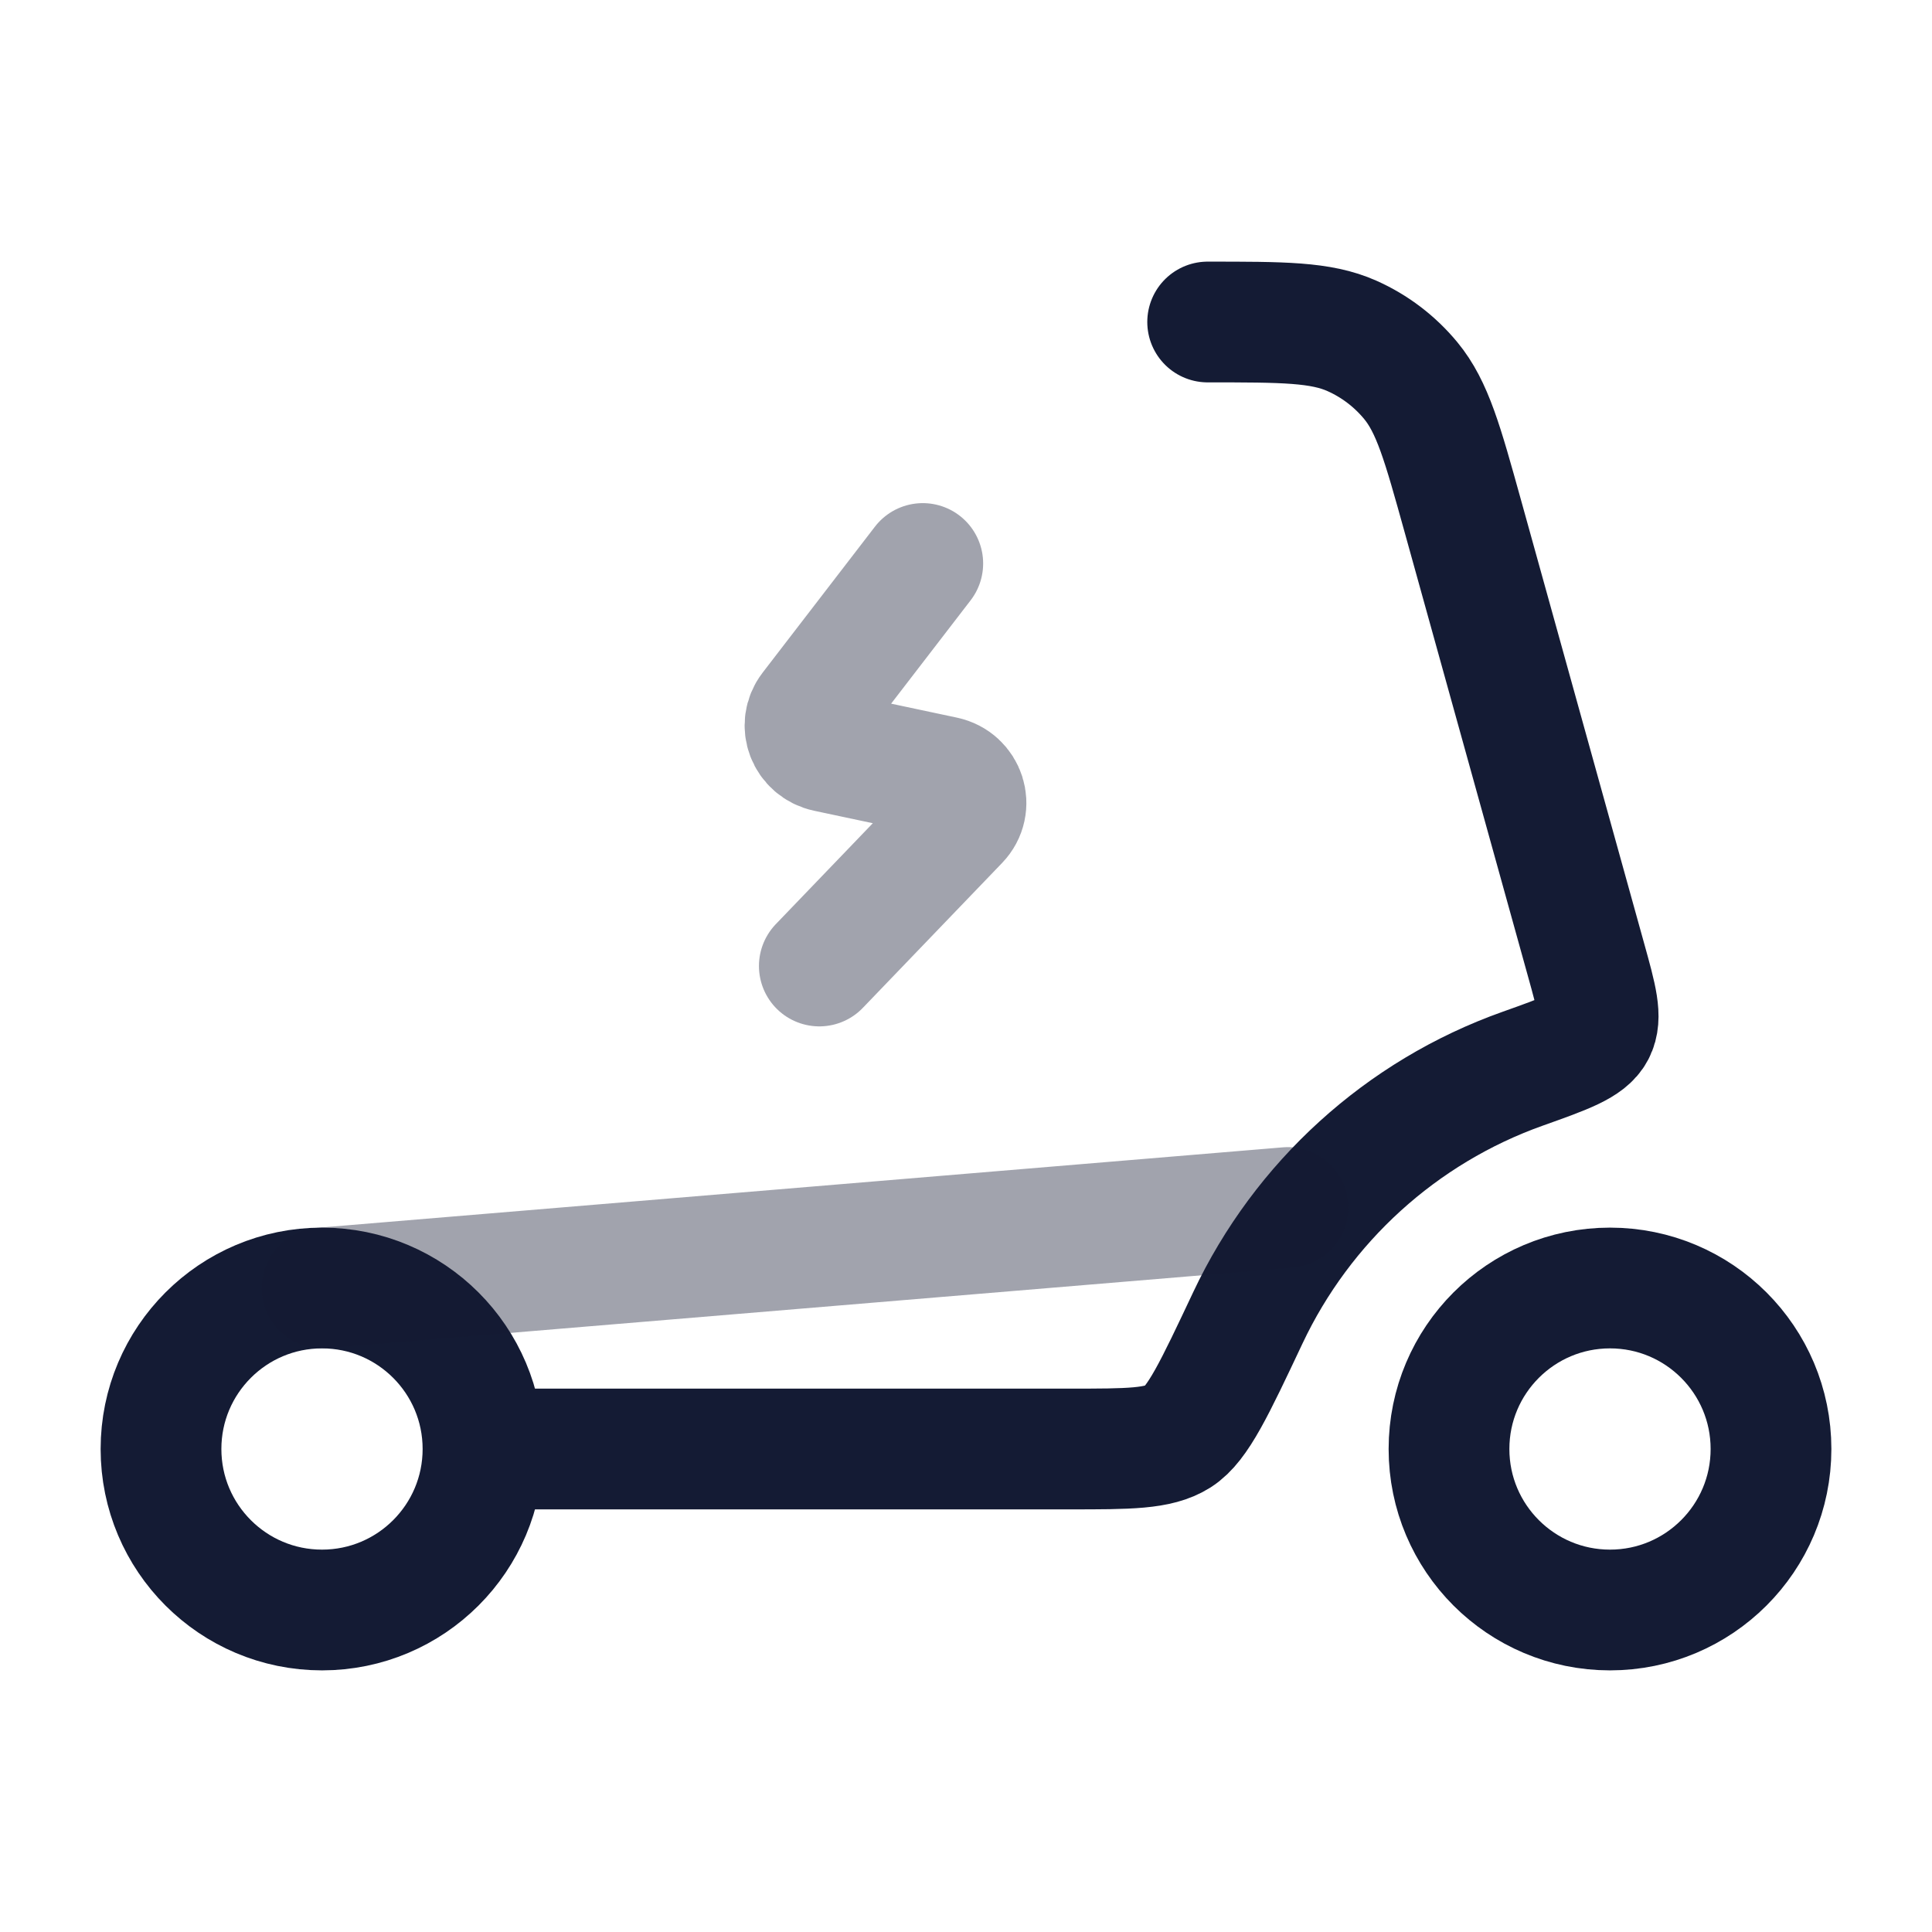 <svg width="24" height="24" viewBox="0 0 24 24" fill="none" xmlns="http://www.w3.org/2000/svg">
<circle cx="4" cy="18" r="2" stroke="#141B34" stroke-width="1.5" stroke-linecap="round" stroke-linejoin="round"/>
<circle cx="20" cy="18" r="2" stroke="#141B34" stroke-width="1.5" stroke-linecap="round" stroke-linejoin="round"/>
<path d="M6.516 18H13.29C14.023 18 14.389 18 14.635 17.845C14.88 17.689 15.087 17.249 15.502 16.369C16.179 14.934 17.405 13.813 18.915 13.276C19.452 13.085 19.72 12.989 19.811 12.814C19.902 12.64 19.835 12.399 19.701 11.918L18.171 6.409C17.92 5.506 17.795 5.055 17.524 4.727C17.327 4.489 17.078 4.299 16.795 4.173C16.407 4 15.938 4 15.002 4" stroke="#141B34" stroke-width="1.5" stroke-linecap="round" stroke-linejoin="round"/>
<path opacity="0.4" d="M16 15L4 16" stroke="#141B34" stroke-width="1.5" stroke-linecap="round" stroke-linejoin="round"/>
<path opacity="0.4" d="M11.463 7L10.069 8.812C9.919 9.007 10.026 9.286 10.27 9.338L11.73 9.648C11.99 9.703 12.089 10.012 11.907 10.201L10.178 12" stroke="#141B34" stroke-width="1.5" stroke-linecap="round" stroke-linejoin="round"/>
</svg>
